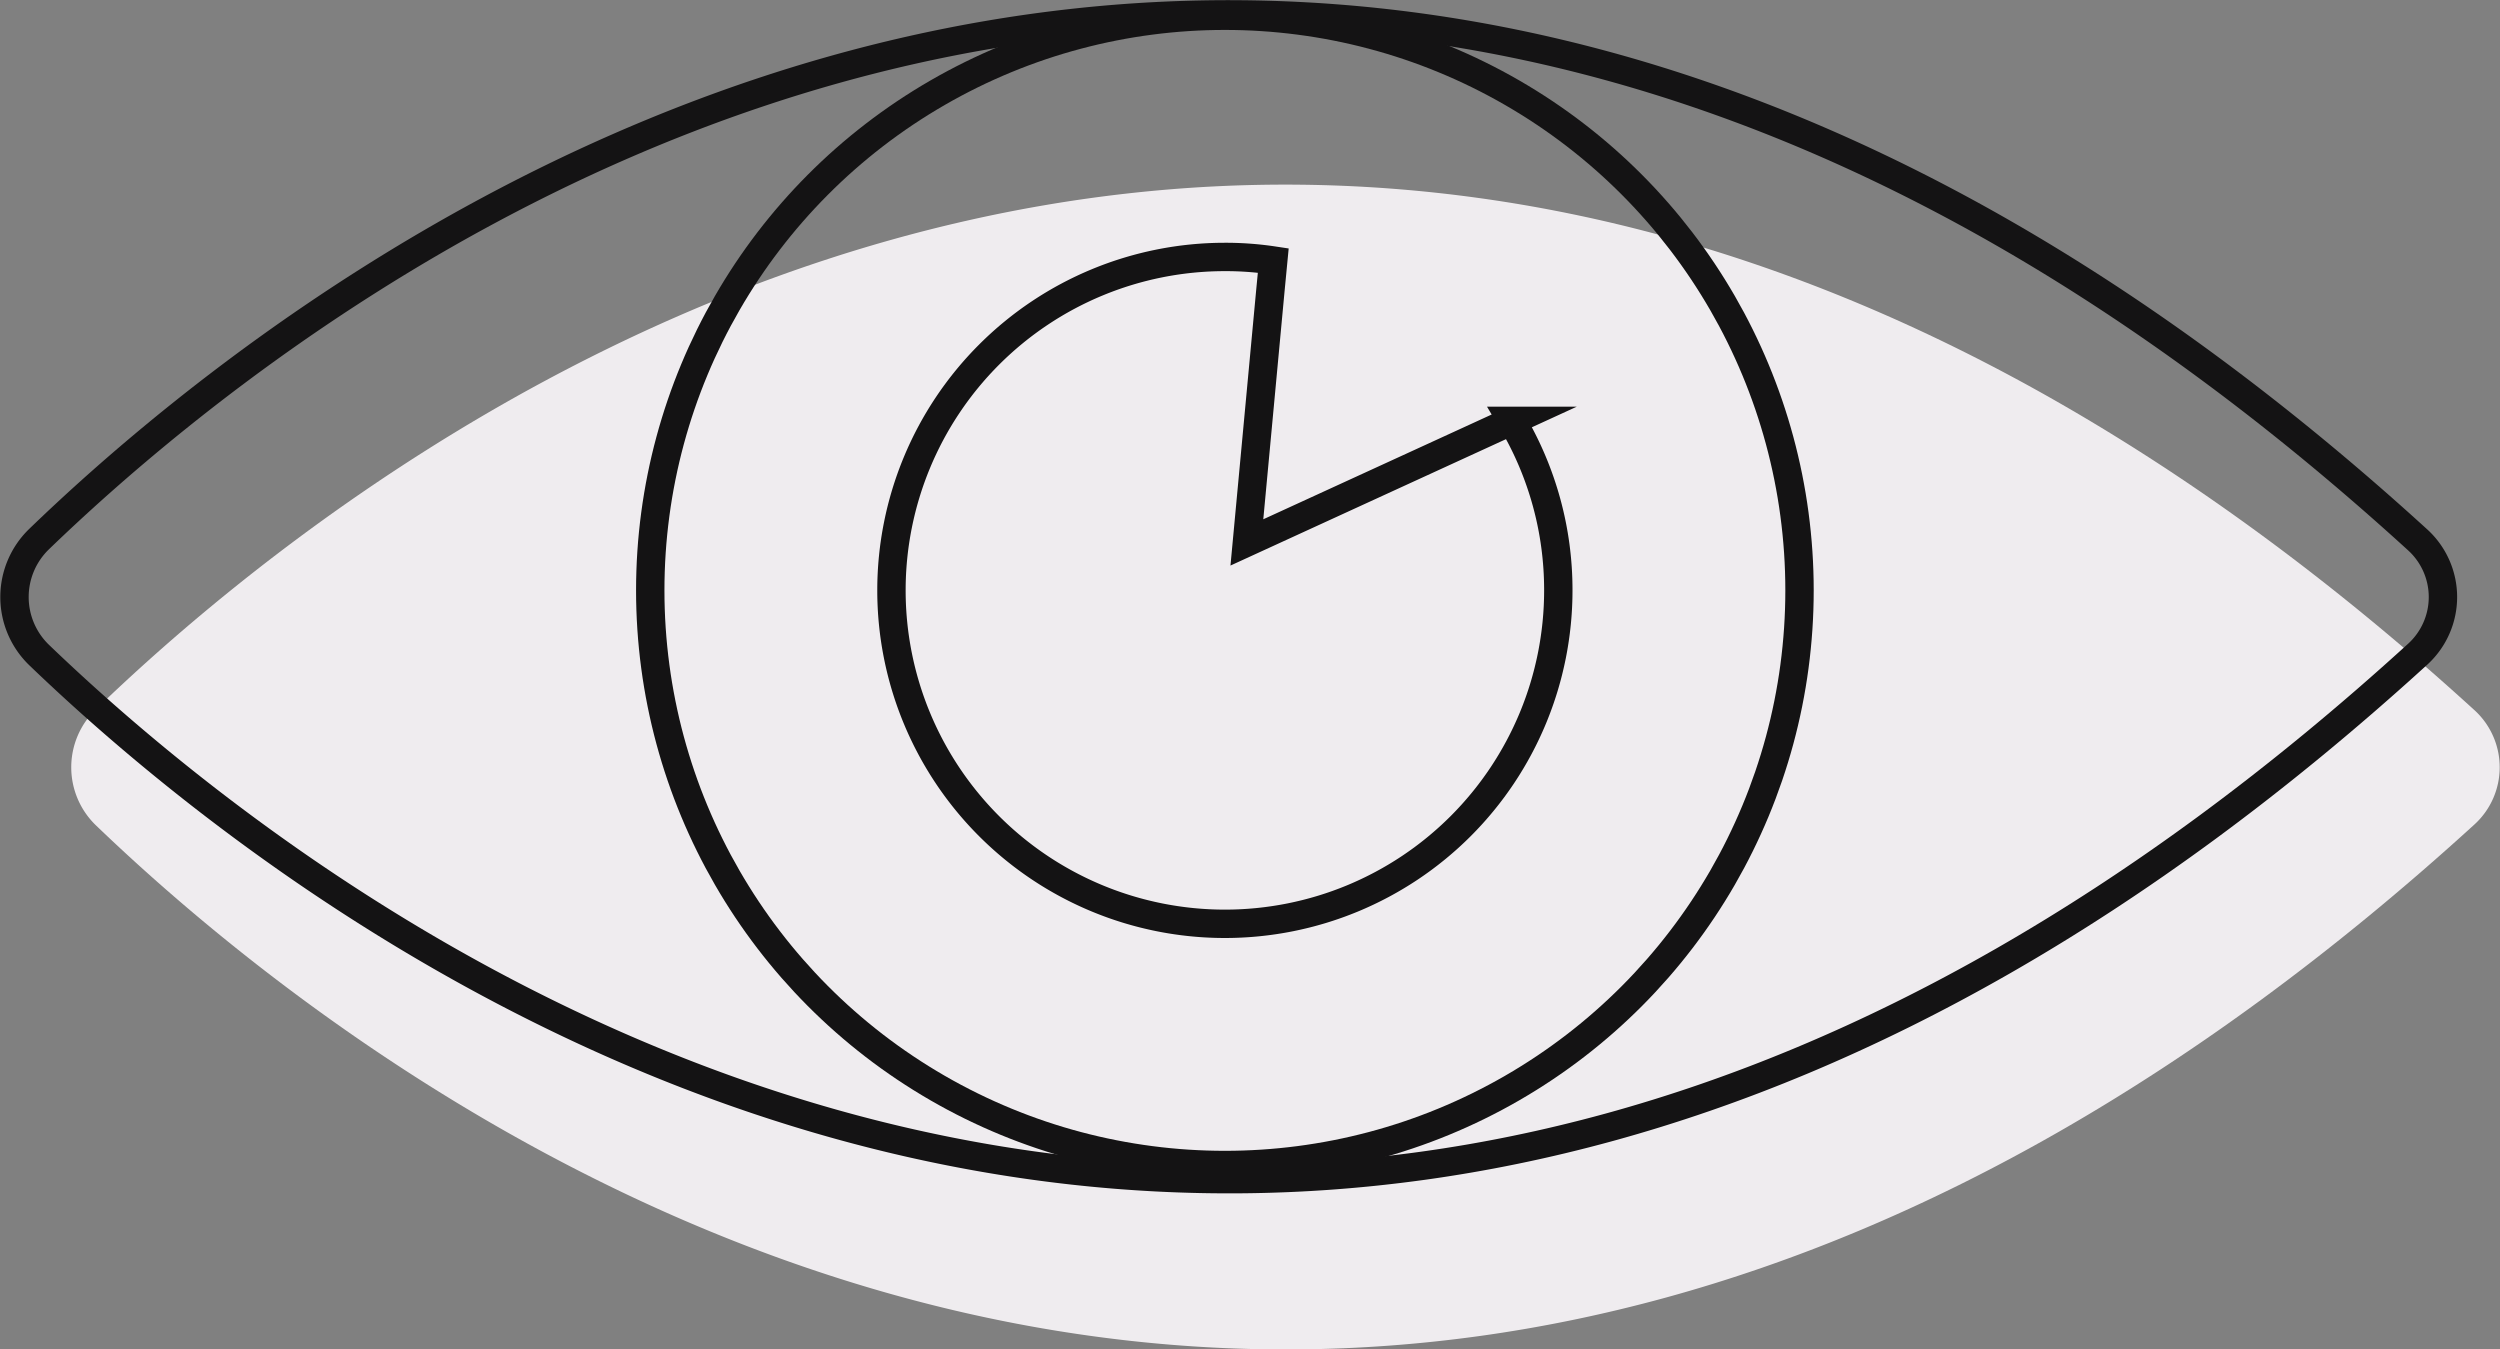 <svg xmlns="http://www.w3.org/2000/svg" viewBox="0 0 176.2 95.11"><rect x="0" y="0" width="176.2" height="95.11" fill="#808080" stroke="none"/><defs><style>.cls-1{fill:#efecef;}.cls-2{fill:none;stroke:#141314;stroke-miterlimit:10;stroke-width:2px;}</style></defs><title>eye_close</title><g id="Calque_2" data-name="Calque 2"><g id="Calque_1-2" data-name="Calque 1"><path class="cls-1" d="M6.75,58.16c20,19.22,88,72.58,167.68-.08a5.45,5.45,0,0,0,0-8C94.7-22.65,26.69,30.75,6.75,50A5.68,5.68,0,0,0,6.75,58.16Z"/><path class="cls-2" d="M2.75,46.16c20,19.22,88,72.58,167.68-.08a5.45,5.45,0,0,0,0-8C90.7-34.65,22.69,18.75,2.75,38A5.68,5.68,0,0,0,2.75,46.16Z"/><circle class="cls-2" cx="86.33" cy="41.61" r="40.5"/><path class="cls-2" d="M109.83,41.61a23.5,23.5,0,1,1-23.5-23.5,22.53,22.53,0,0,1,3.41.25l-.2,2.08L87.88,38.23l16.24-7.45,2.44-1.12A23.32,23.32,0,0,1,109.83,41.61Z"/></g></g></svg>